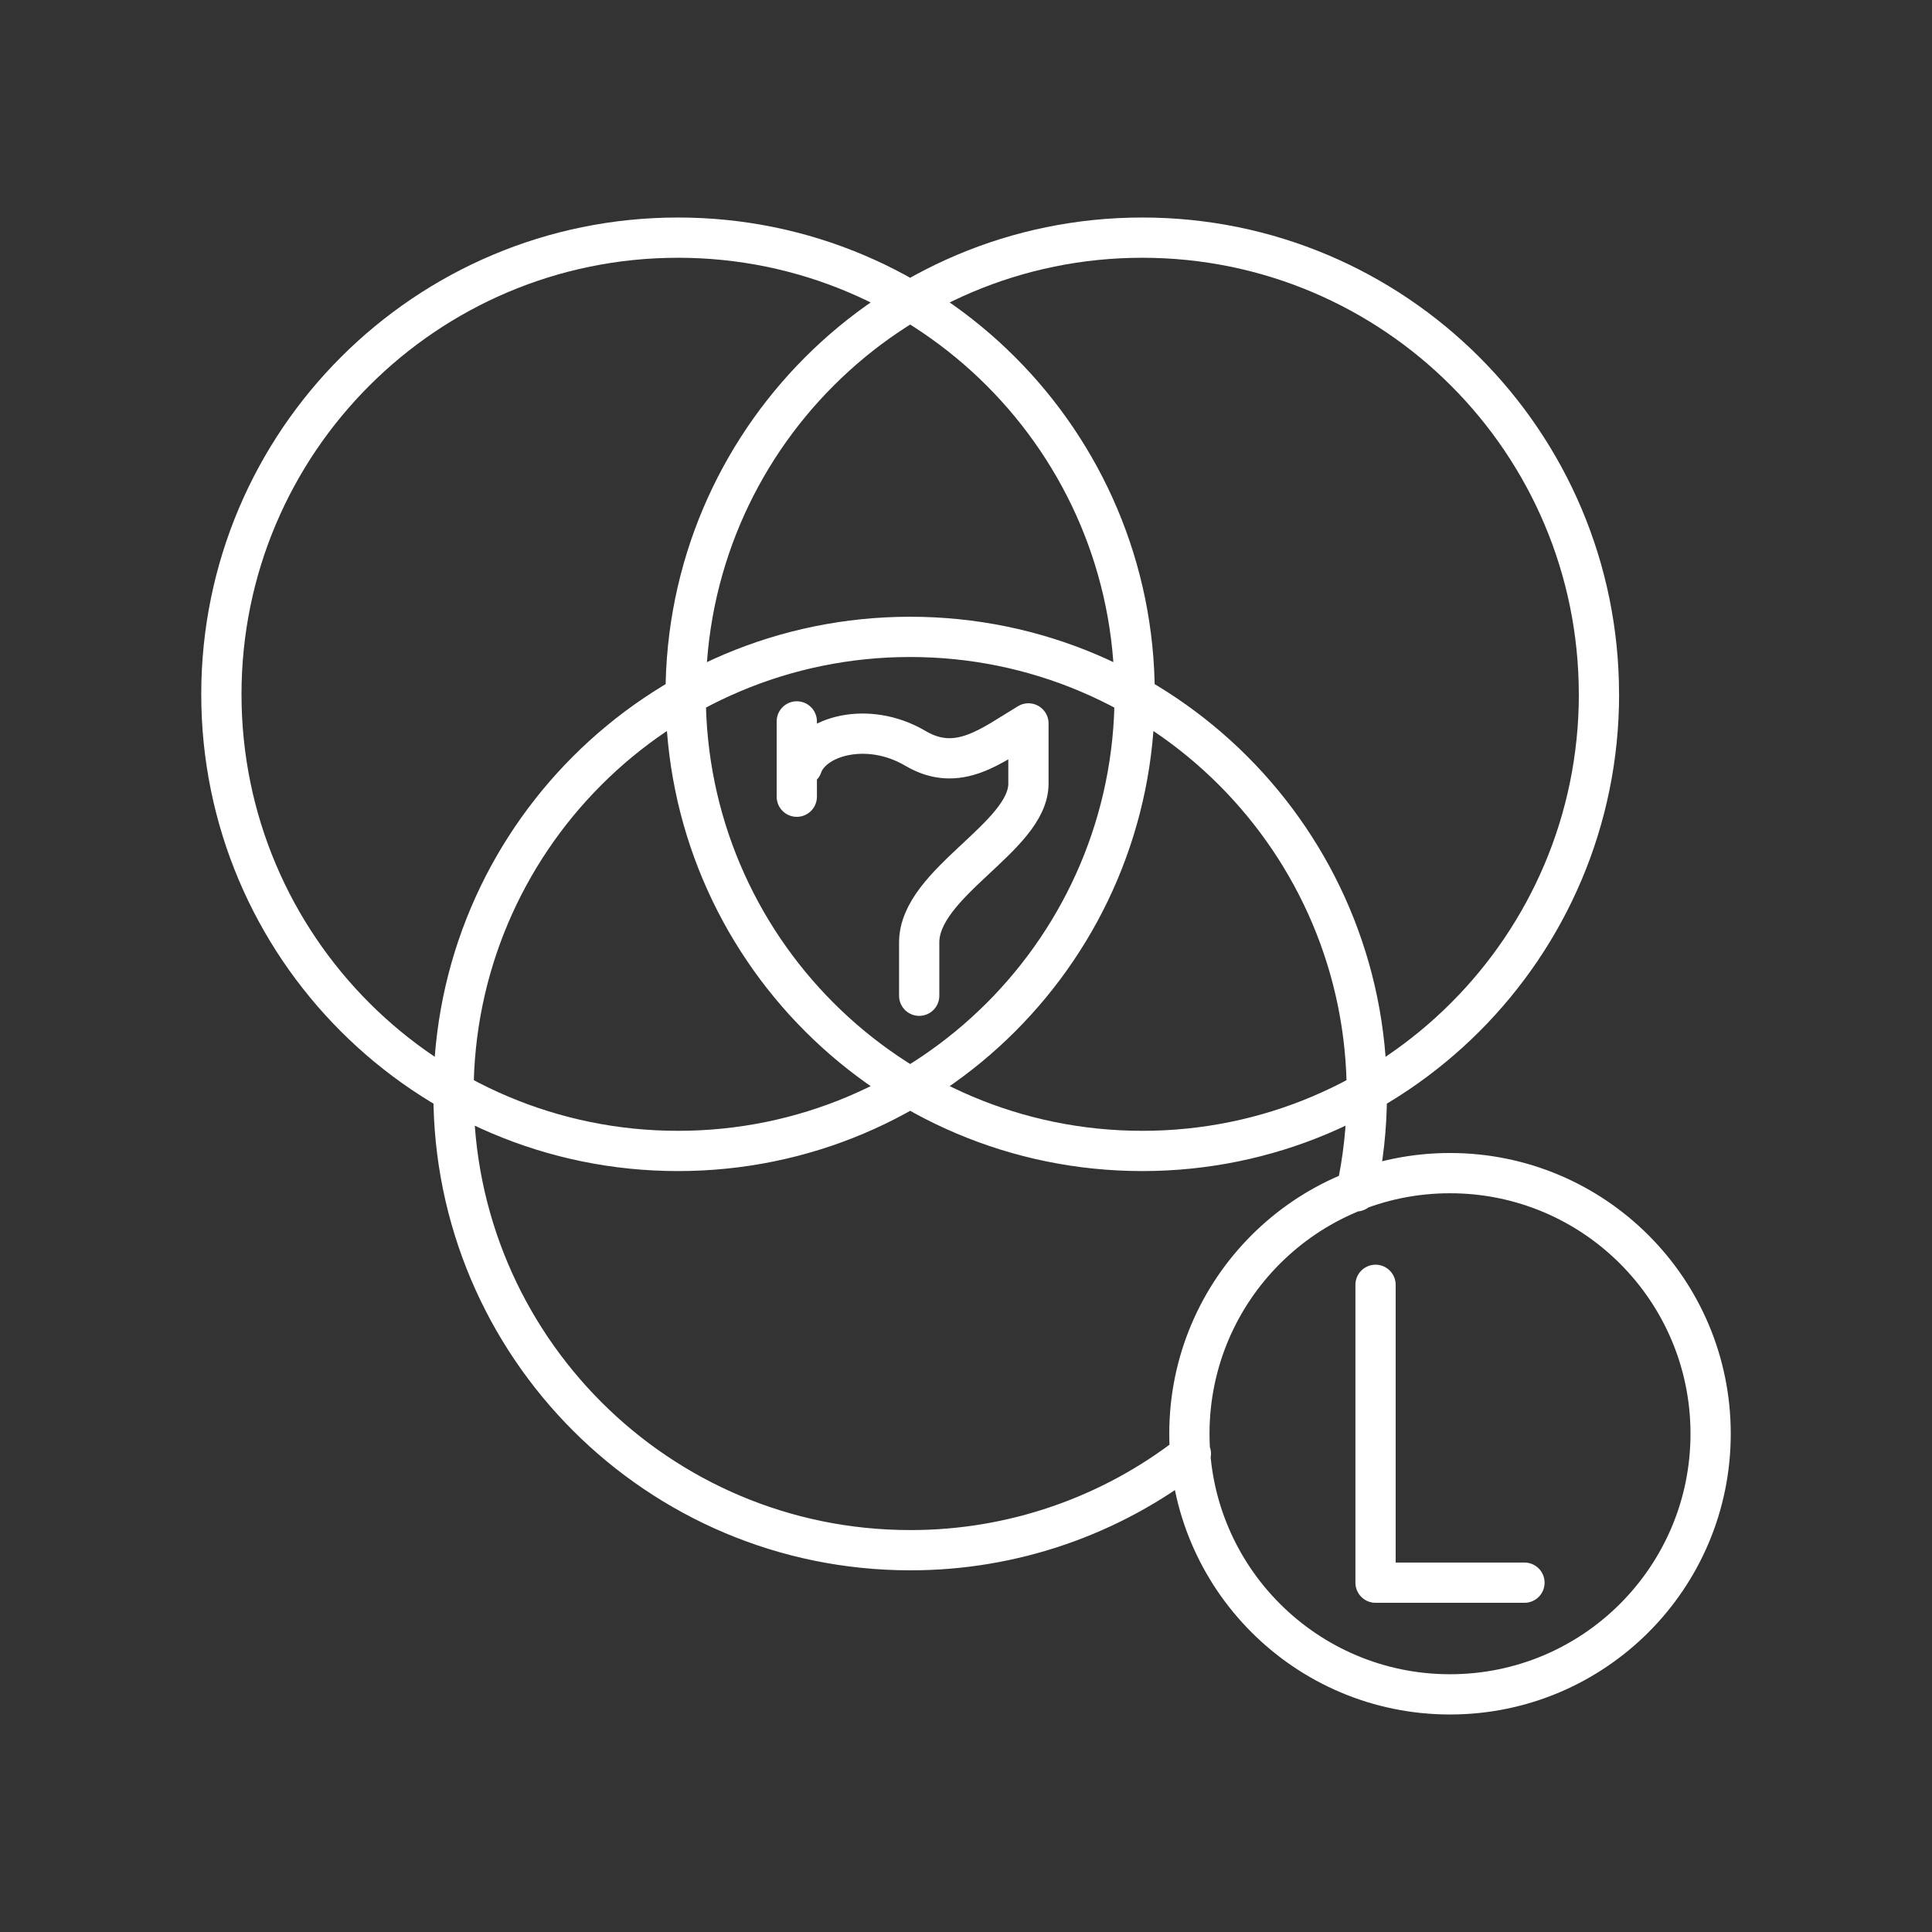 <?xml version="1.0" encoding="UTF-8"?><svg id="a" xmlns="http://www.w3.org/2000/svg" viewBox="0 0 48 48"><rect x="0" y="0" width="48" height="48" fill="#333333" stroke="none"/><defs><style>.b{fill:none;stroke:#fff;stroke-linecap:round;stroke-linejoin:round;}</style></defs><path class="b" d="M34.175,31.921v7.4h3.7M42.5,35.621c0,3.576-2.899,6.475-6.475,6.475s-6.475-2.899-6.475-6.475,2.899-6.475,6.475-6.475,6.475,2.899,6.475,6.475M19.928,19.031c.261-.747,1.633-1.136,2.816-.438,1.063.628,1.893-.074,2.807-.62v1.497c0,1.326-2.714,2.456-2.714,3.946v1.323M19.796,19.794v-1.871M29.587,36.117c-1.991,1.557-4.447,2.401-6.974,2.397-6.266,0-11.345-5.079-11.346-11.345-.001-6.266,5.08-11.346,11.346-11.346s11.346,5.08,11.346,11.346h0c0,.834-.091,1.647-.262,2.43M28.191,17.249c0,6.266-5.078,11.345-11.345,11.346-6.266,0-11.346-5.08-11.346-11.346.001-6.266,5.081-11.345,11.346-11.345,6.266.001,11.343,5.08,11.344,11.345h.001ZM39.726,17.249c0,6.266-5.08,11.346-11.347,11.346-6.265-.001-11.344-5.081-11.344-11.346.001-6.265,5.079-11.344,11.344-11.345,6.266,0,11.345,5.079,11.346,11.345"/></svg>